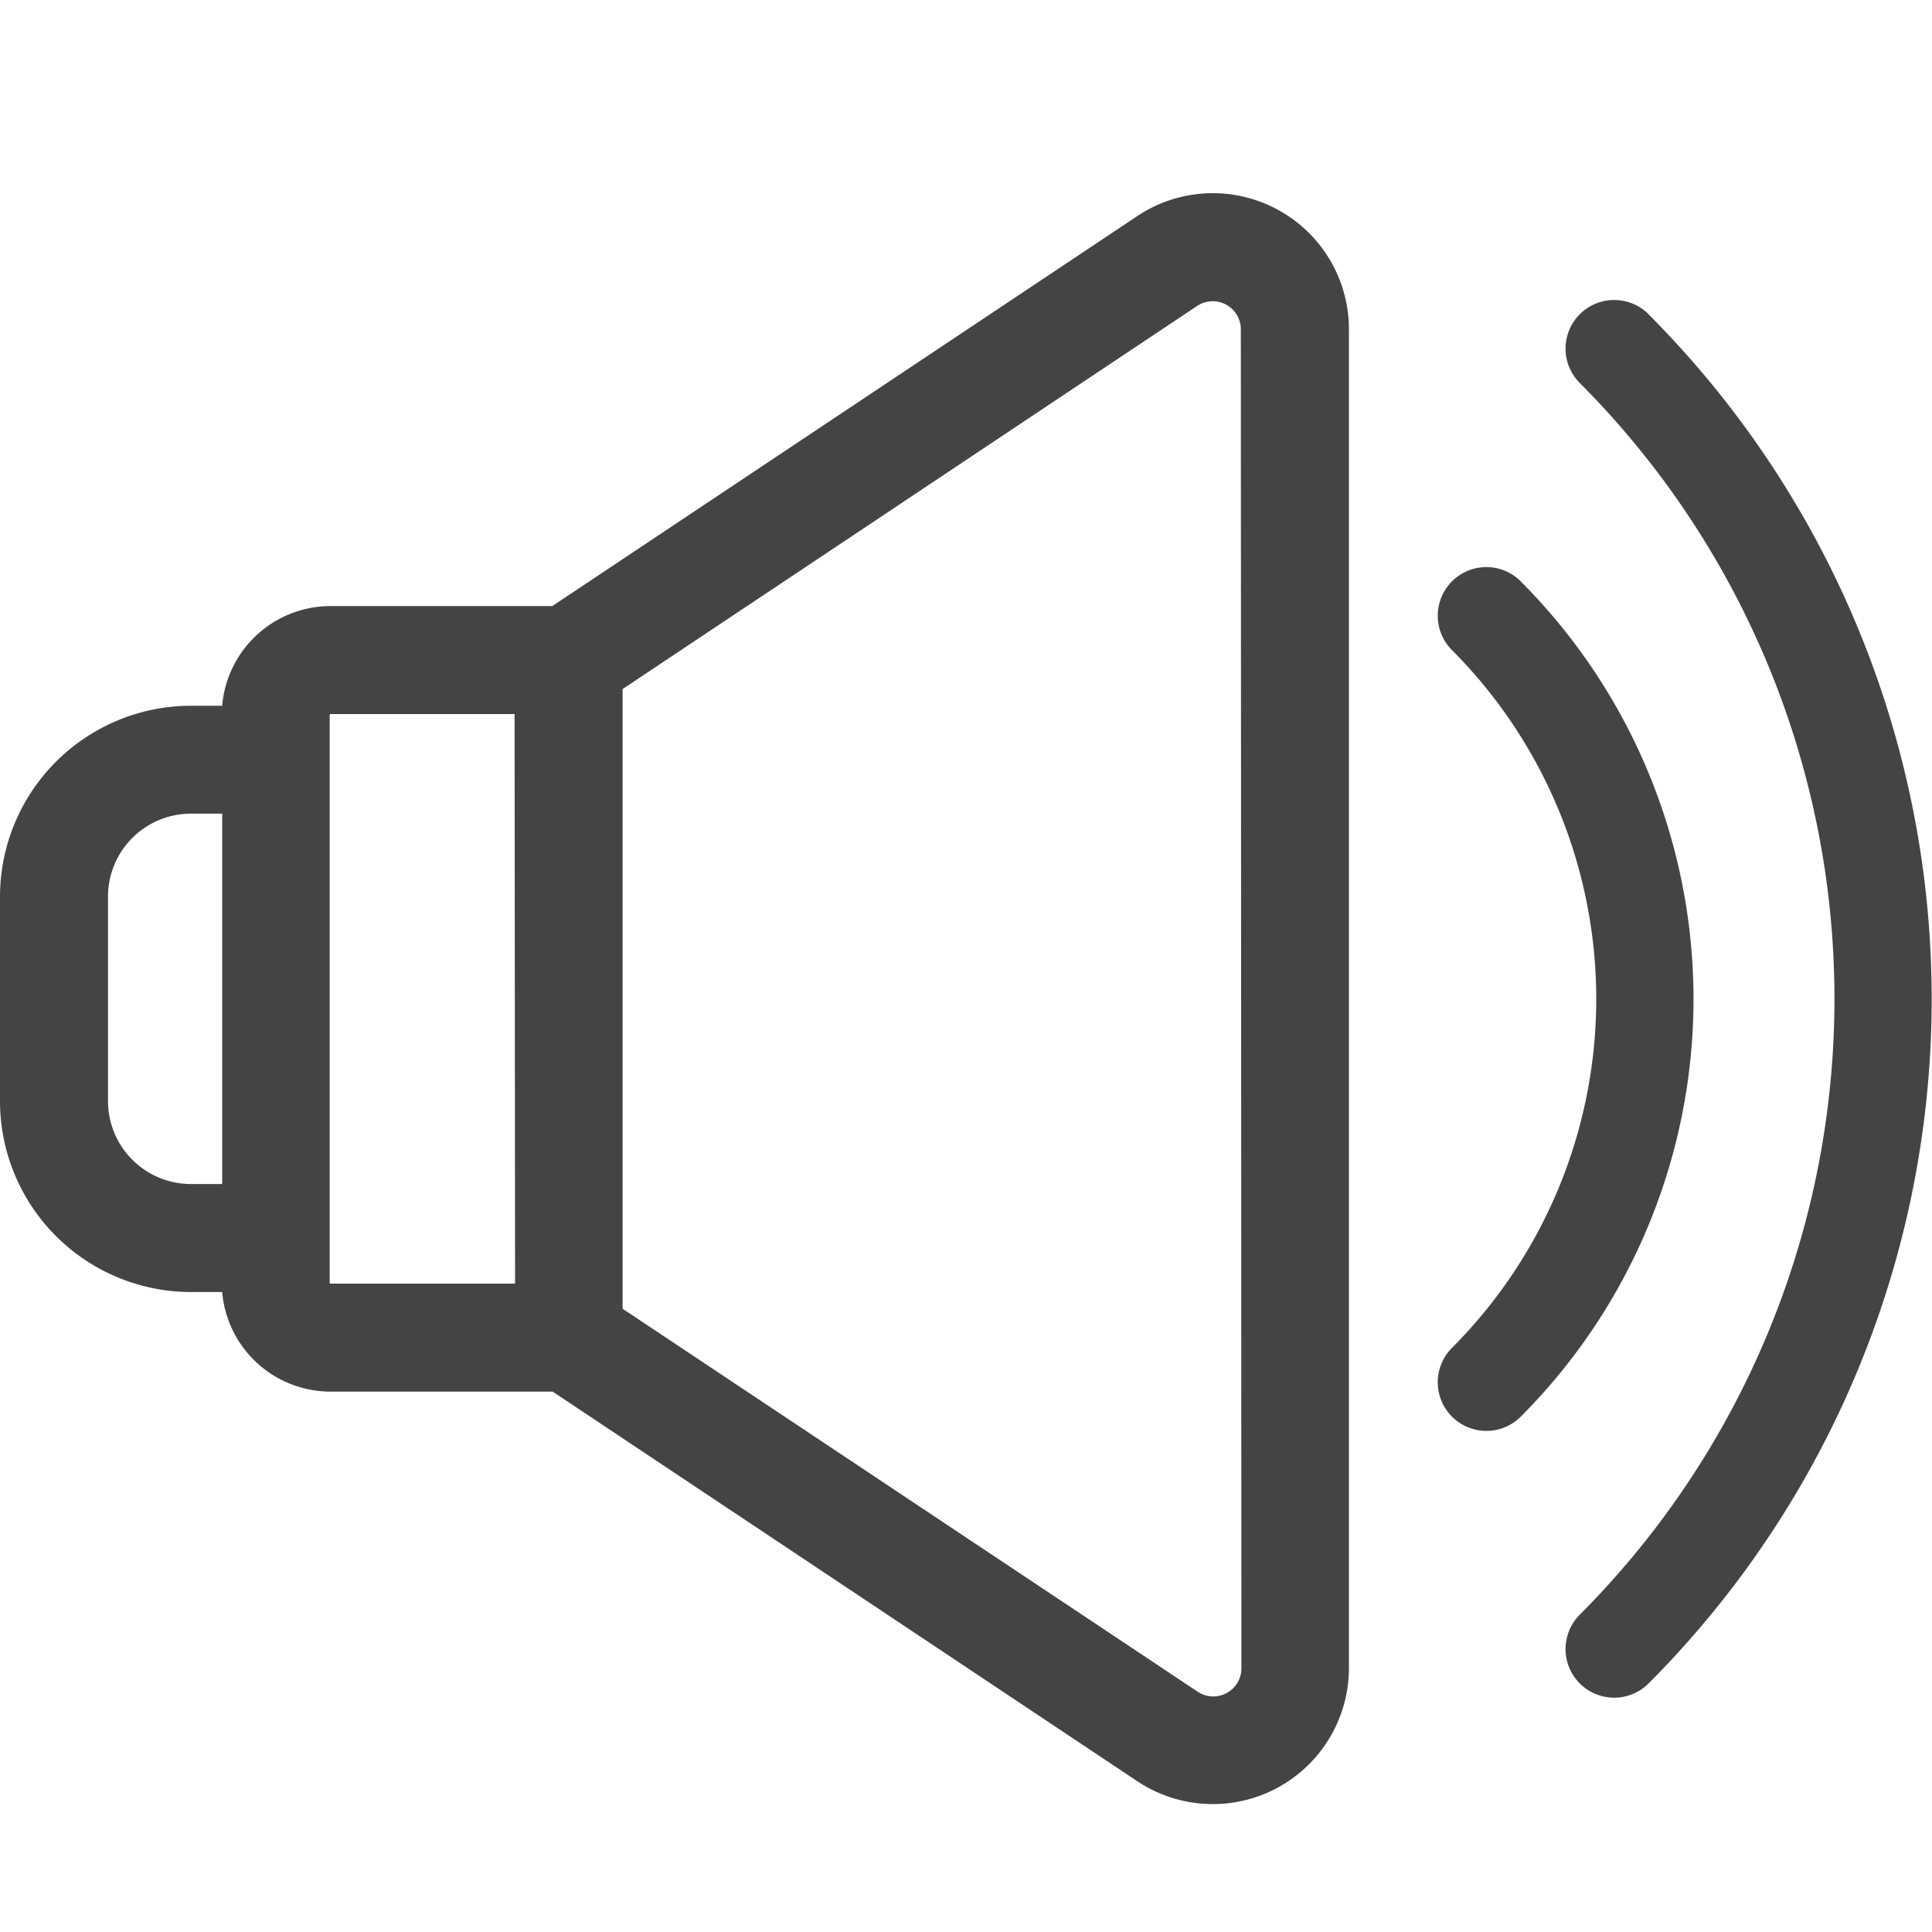 <svg xmlns="http://www.w3.org/2000/svg" width="20" height="20" viewBox="0 0 20 20">
    <defs>
        <clipPath id="clip-path">
            <path id="사각형_1389" fill="#fff" stroke="#707070" d="M0 0H20V20H0z" transform="translate(267 377)"/>
        </clipPath>
        <style>
            .cls-3{fill:#444}
        </style>
    </defs>
    <g id="마스크_그룹_267" clip-path="url(#clip-path)" transform="translate(-267 -377)">
        <g id="speakers" transform="translate(267 311.939)">
            <g id="그룹_1206" transform="translate(0 67.061)">
                <g id="그룹_1205">
                    <path id="패스_481" d="M13.22 67.228a1.407 1.407 0 0 0-1.447.07l-6.056 4.037h-2.3A1.127 1.127 0 0 0 2.3 72.367h-.324A1.978 1.978 0 0 0 0 74.342v2.118a1.978 1.978 0 0 0 1.976 1.976H2.3a1.127 1.127 0 0 0 1.121 1.031h2.3l6.052 4.033a1.409 1.409 0 0 0 2.191-1.173V68.47a1.407 1.407 0 0 0-.744-1.242zM2.3 77.318h-.324a.859.859 0 0 1-.858-.858v-2.118a.859.859 0 0 1 .858-.858H2.3zm3.032 1.031H3.421a.008.008 0 0 1-.008-.008v-5.88a.008.008 0 0 1 .008-.008h1.906zm7.519 3.983a.291.291 0 0 1-.452.242l-5.954-3.965v-6.415l5.948-3.966a.291.291 0 0 1 .452.242z" class="cls-3" transform="translate(0 -67.061)"/>
                </g>
            </g>
            <g id="그룹_1208" transform="translate(16.207 68.167)">
                <g id="그룹_1207">
                    <path id="패스_482" d="M427.006 92.278a.5.5 0 0 0-.712.712 9.026 9.026 0 0 1 0 12.75.5.5 0 0 0 .712.712 10.033 10.033 0 0 0 0-14.173z" class="cls-3" transform="translate(-426.147 -92.131)"/>
                </g>
            </g>
            <g id="그룹_1210" transform="translate(14.884 70.931)">
                <g id="그룹_1209">
                    <path id="패스_483" d="M364.41 154.875a.5.5 0 1 0-.712.712 5.114 5.114 0 0 1 0 7.223.5.5 0 0 0 .712.712 6.12 6.12 0 0 0 0-8.646z" class="cls-3" transform="translate(-363.551 -154.727)"/>
                </g>
            </g>
        </g>
    </g>
</svg>
